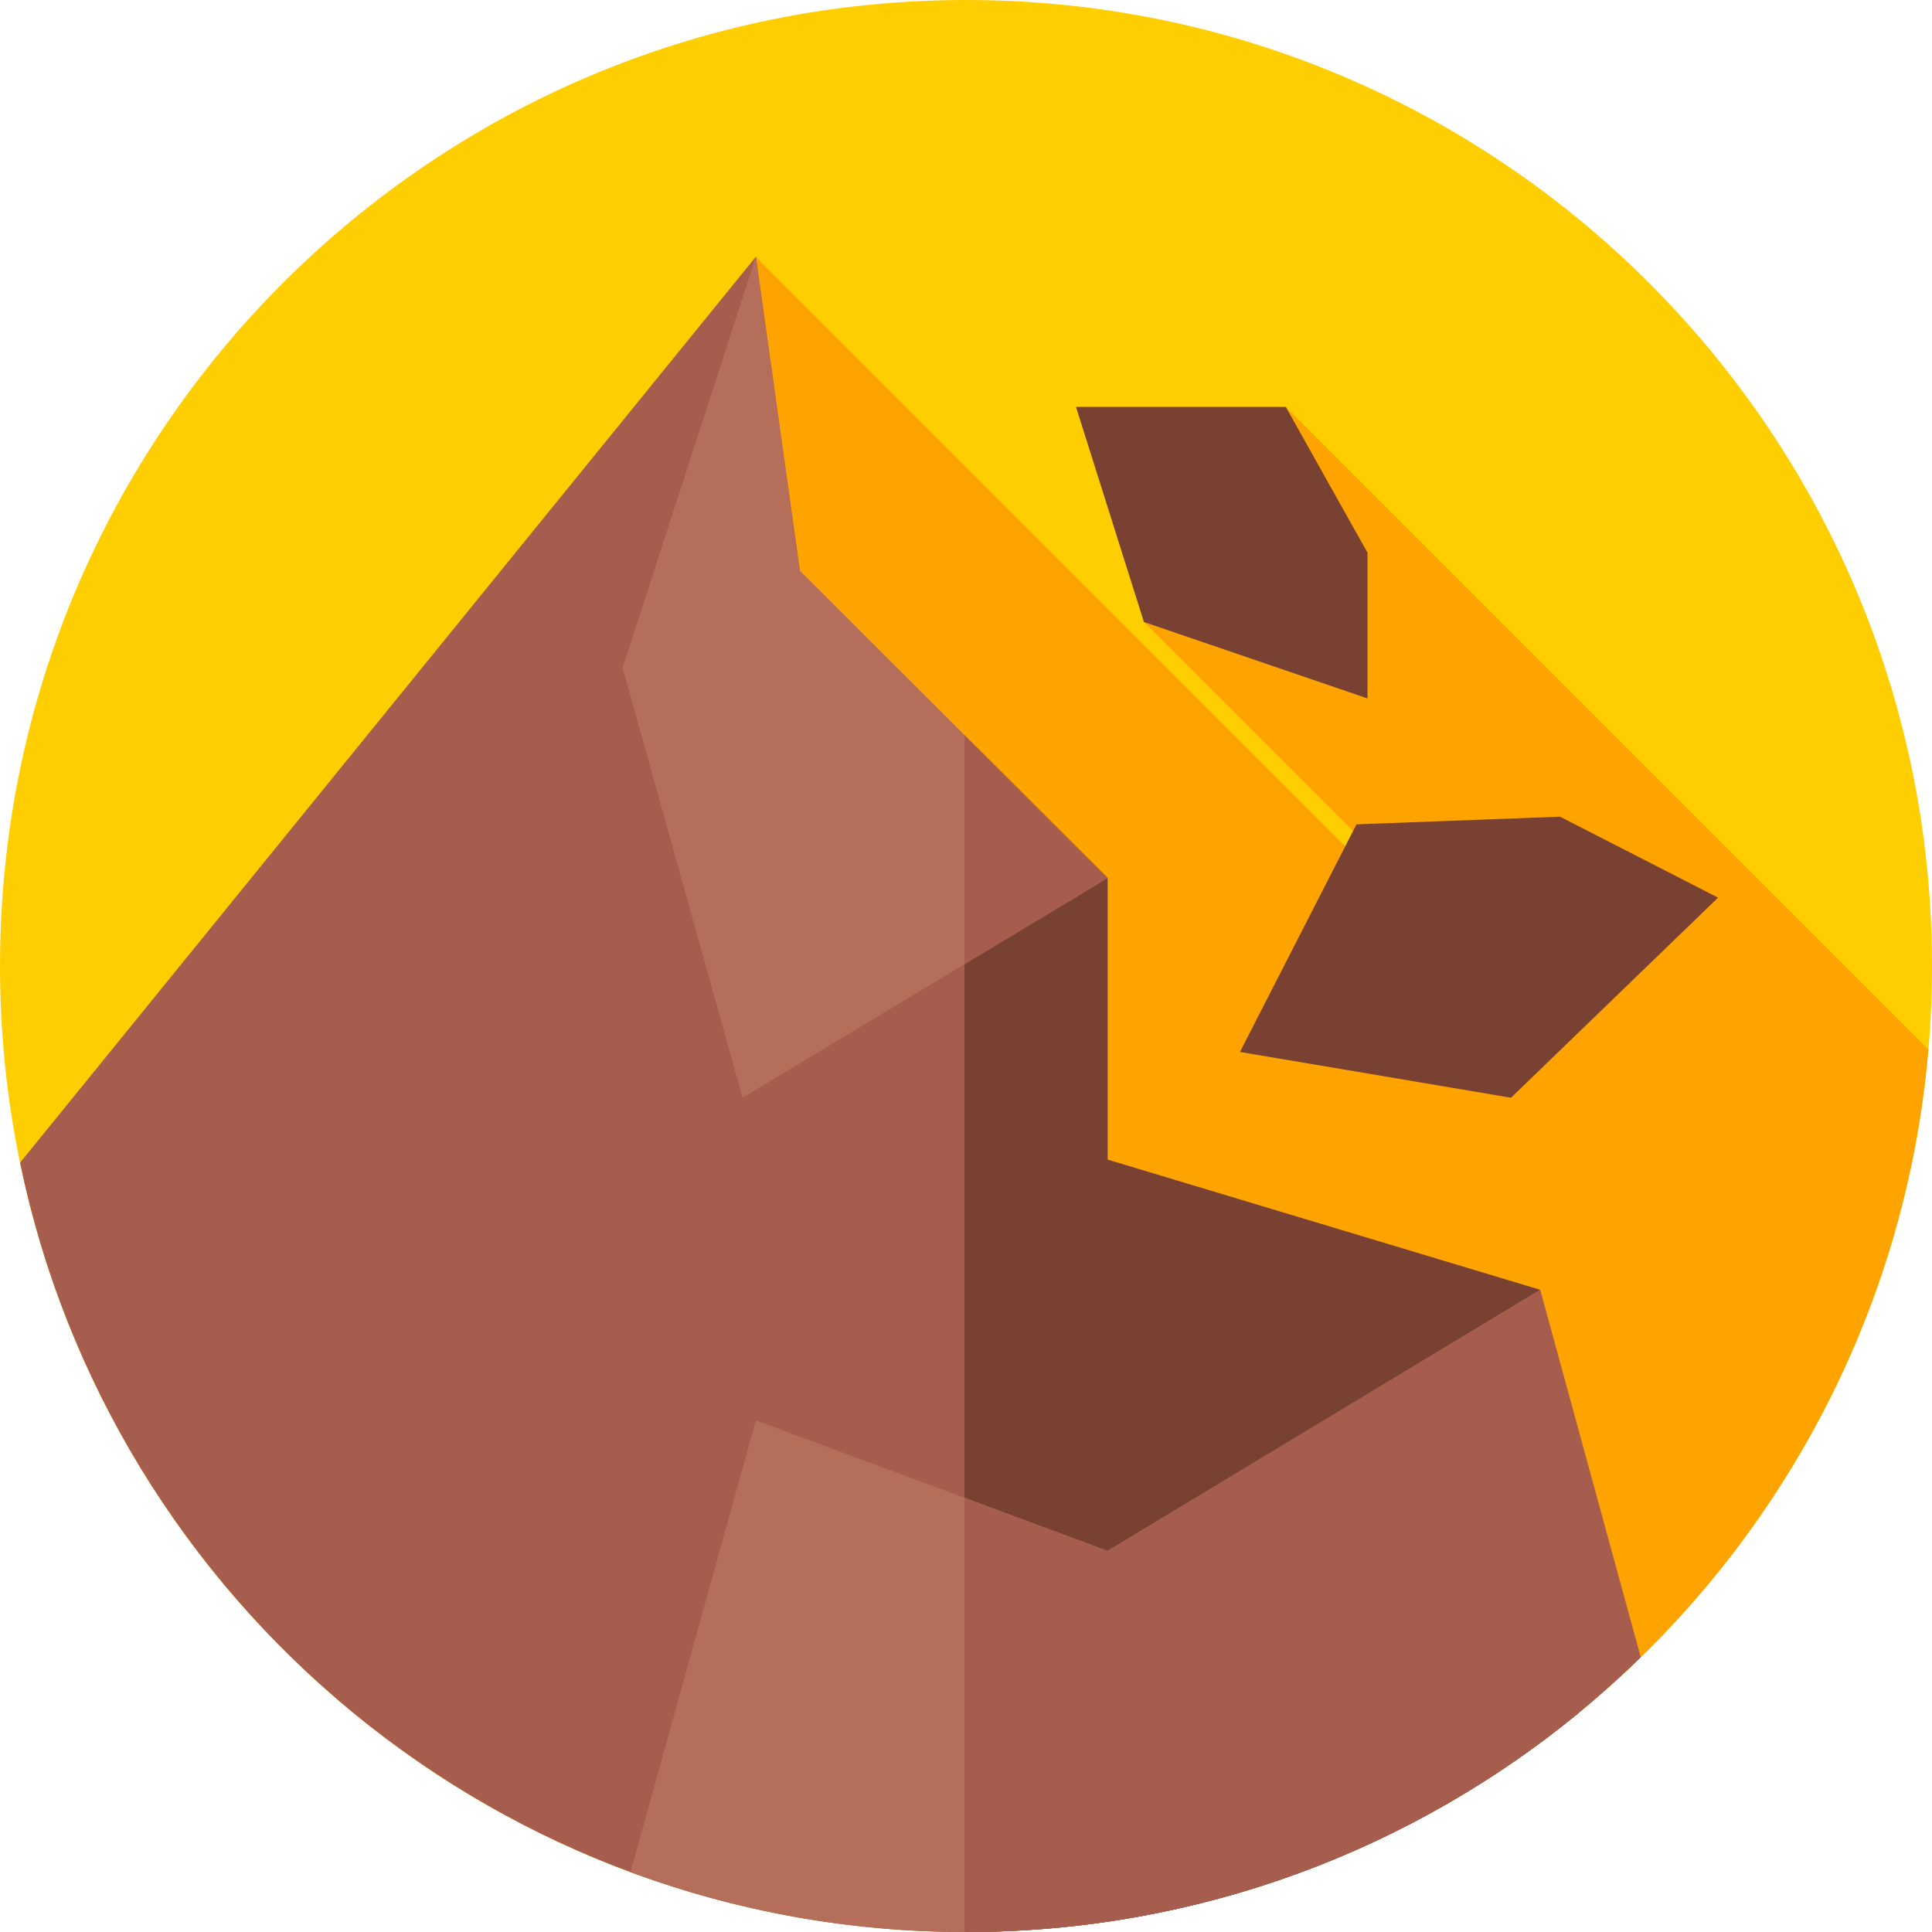 <svg height="512pt" viewBox="0 0 512 512" width="512pt" xmlns="http://www.w3.org/2000/svg"><path d="m512 256c0 141.387-114.613 256-256 256s-256-114.613-256-256 114.613-256 256-256 256 114.613 256 256zm0 0" fill="#ffce00"/><path d="m511.039 278.125-170.289-170.285-37.598 56.996 79.309 79.309-3.027 3.023-179.125-179.129-42.238 176.648 230.406 230.41c68.102-41.266 115.406-113.387 122.562-196.973zm0 0" fill="#ffa300"/><path d="m200.309 68.039-194.992 240.086c24.078 116.391 127.16 203.875 250.684 203.875 61.762 0 118.414-21.871 162.633-58.293l-10.484-111.883-114.629-34.496v-74.633l-81.543-81.359zm0 0" fill="#a65d4e"/><g fill="#784132"><path d="m418.633 453.707-10.484-111.883-114.629-34.496v-74.633l-37.922-37.836v317.137c.133 0 .27.004.402.004 61.762 0 118.414-21.871 162.633-58.293zm0 0"/><path d="m362.398 185.086-59.246-20.25-18-56.996h55.598l21.648 38.621zm0 0"/><path d="m455.312 237.883-54.879 53.027-71.832-12.133 30.883-60.316 53.926-2.031zm0 0"/></g><path d="m293.52 232.695-96.727 58.215-31.793-113.91 35.309-108.961 11.668 83.297zm0 0" fill="#b46e5a"/><path d="m255.594 194.855v60.664l37.926-22.824zm0 0" fill="#a65d4e"/><path d="m167.09 496.129c27.695 10.258 57.648 15.871 88.91 15.871 69.574 0 132.652-27.766 178.793-72.805l-26.645-97.371-114.629 69.176-93.211-34.586zm0 0" fill="#b46e5a"/><path d="m434.793 439.195-26.645-97.371-114.629 69.176-37.922-14.07v115.066c.133 0 .266.004.402.004 69.574 0 132.652-27.766 178.793-72.805zm0 0" fill="#a65d4e"/></svg>